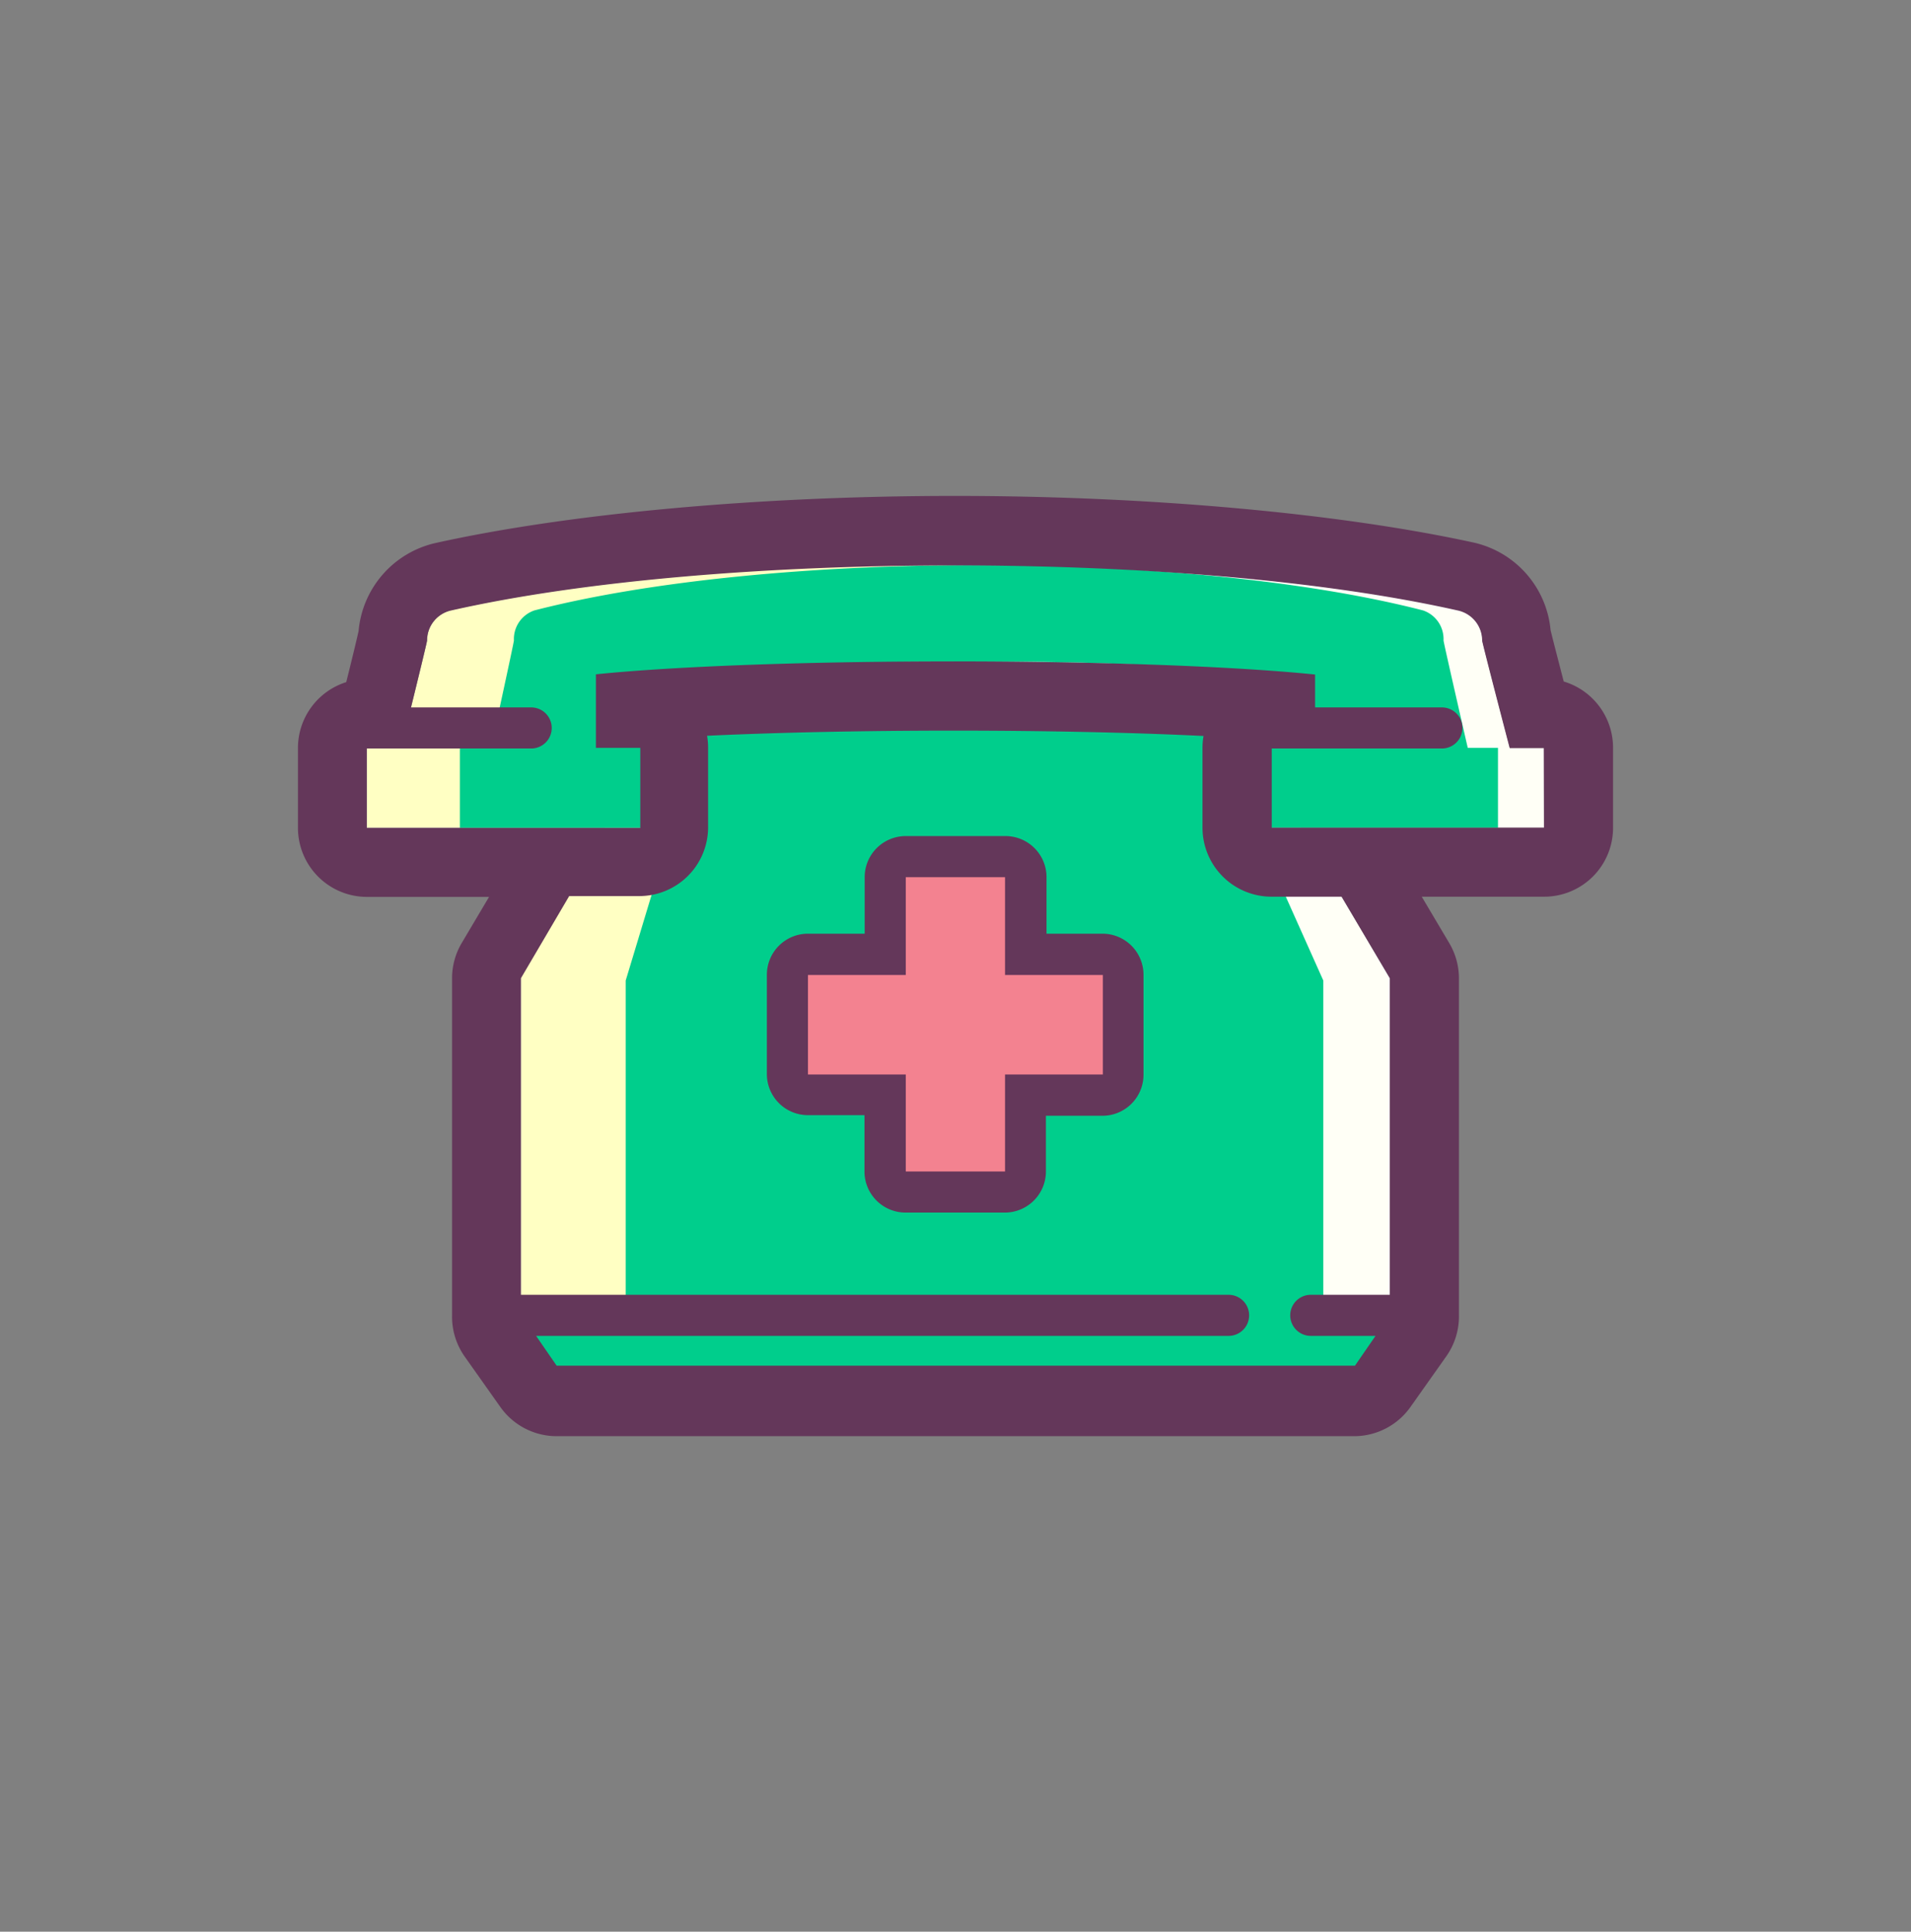 <svg xmlns="http://www.w3.org/2000/svg" viewBox="0 0 93 93.99">
  <rect x="0" y="0" width="93" height="93.99" fill="#808080" stroke="none"/>
  <defs>
    <style>
      .cls-1 {
        fill: #fffff6;
      }

      .cls-2 {
        fill: #ffffc3;
      }

      .cls-3 {
        fill: #00ce8c;
      }

      .cls-4 {
        fill: #f38290;
      }

      .cls-5 {
        fill: #64375a;
      }
    </style>
  </defs>
  <title>Prancheta 6 cópia 9</title>
  <g id="icons">
    <g>
      <polygon class="cls-1" points="57.14 29.85 35.85 29.85 25.35 47.6 25.35 64.04 27.09 66.5 65.9 66.5 67.64 64.04 67.64 47.6 57.14 29.85"/>
      <polygon class="cls-2" points="46.38 29.85 35.85 29.85 25.35 46.9 25.35 66.5 46.38 66.5 46.38 29.85"/>
      <polygon class="cls-3" points="56.41 29.85 35.85 29.85 30.45 47.71 30.45 64.04 25.35 64.04 26.99 66.5 66.29 66.5 67.93 64.04 64.4 64.04 64.4 47.71 56.41 29.85"/>
      <path class="cls-4" d="M44.08,58a1,1,0,0,1-1-1V53.28H39.32a1,1,0,0,1-1-1V47.44a1,1,0,0,1,1-1h3.75V42.68a1,1,0,0,1,1-1h4.83a1,1,0,0,1,1,1v3.75h3.75a1,1,0,0,1,1,1v4.83a1,1,0,0,1-1,1H49.92V57a1,1,0,0,1-1,1Z"/>
      <path class="cls-1" d="M61.89,40.28H75.14V36.39H73.48s-1.34-5.13-1.34-5.23A1.5,1.5,0,0,0,71,29.69c-13-2.94-36.08-2.94-49,0a1.5,1.5,0,0,0-1.15,1.46c0,.11-1.27,5.23-1.27,5.23H17.85v3.89H31.11V36.39H29V32.81a243.77,243.77,0,0,1,35.09,0v3.57H61.89Z"/>
      <path class="cls-2" d="M46.4,32.19v-4.7c-9,0-18,.74-24.46,2.2a1.5,1.5,0,0,0-1.15,1.46c0,.11-1.27,5.23-1.27,5.23H17.85v3.89H31.11V36.39H29V32.81C33,32.4,39.71,32.19,46.4,32.19Z"/>
      <path class="cls-3" d="M61.21,40.28H72.9V36.39H71.43s-1.18-5.13-1.18-5.23a1.47,1.47,0,0,0-1-1.46c-11.43-2.94-31.81-2.94-43.24,0a1.47,1.47,0,0,0-1,1.46c0,.11-1.12,5.23-1.12,5.23H22.38v3.89H34.07V36.39h-1.9V32.81a189.64,189.64,0,0,1,30.94,0v3.57h-1.9Z"/>
      <g>
        <path class="cls-5" d="M53.67,45.43H50.93V42.68a2,2,0,0,0-2-2H44.08a2,2,0,0,0-2,2v2.75H39.32a2,2,0,0,0-2,2v4.83a2,2,0,0,0,2,2h2.75V57a2,2,0,0,0,2,2h4.83a2,2,0,0,0,2-2V54.29h2.75a2,2,0,0,0,2-2V47.44A2,2,0,0,0,53.67,45.43Zm0,6.85H48.91V57H44.08V52.28H39.32V47.44h4.76V42.68h4.83v4.76h4.76Z"/>
        <path class="cls-5" d="M77.51,34a3.35,3.35,0,0,0-1.41-.84c-.29-1.12-.54-2.08-.64-2.5a4.82,4.82,0,0,0-3.74-4.26C65.31,25,56.1,24.13,46.46,24.13S27.61,25,21.2,26.42a4.83,4.83,0,0,0-3.75,4.29c-.09.41-.32,1.36-.6,2.48a3.36,3.36,0,0,0-2.35,3.2v3.89a3.36,3.36,0,0,0,3.36,3.36H23.8l-1.34,2.26A3.36,3.36,0,0,0,22,47.6V64A3.36,3.36,0,0,0,22.61,66l1.74,2.46a3.36,3.36,0,0,0,2.74,1.42H65.9a3.36,3.36,0,0,0,2.74-1.42L70.38,66A3.36,3.36,0,0,0,71,64V47.6a3.36,3.36,0,0,0-.47-1.71l-1.34-2.26h5.95a3.35,3.35,0,0,0,3.36-3.35V36.39A3.36,3.36,0,0,0,77.51,34ZM67.64,47.6V63H63.79a1,1,0,1,0,0,2h3.15l-1,1.45H27.09l-1-1.45h33.7a1,1,0,0,0,0-2H25.35V47.6l2.35-4h3.41a3.35,3.35,0,0,0,3.35-3.36V36.39a3.3,3.3,0,0,0-.05-.59c3.42-.16,7.6-.25,12-.25s8.7.09,12.16.26a3.34,3.34,0,0,0-.05.59v3.88a3.36,3.36,0,0,0,3.36,3.35h3.41Zm7.5-7.33H61.89V36.42h8.28a1,1,0,1,0,0-2H64V32.82c-4.12-.42-10.88-.64-17.62-.64S33,32.4,29,32.81v3.58h2.16v3.89H17.85V36.42h8a1,1,0,1,0,0-2H20c.36-1.46.78-3.19.78-3.25a1.5,1.5,0,0,1,1.15-1.46c6.48-1.47,15.5-2.2,24.52-2.2s18,.73,24.52,2.2a1.5,1.5,0,0,1,1.16,1.46c0,.11,1.34,5.23,1.34,5.23h1.66Z"/>
      </g>
    </g>
  </g>
</svg>
